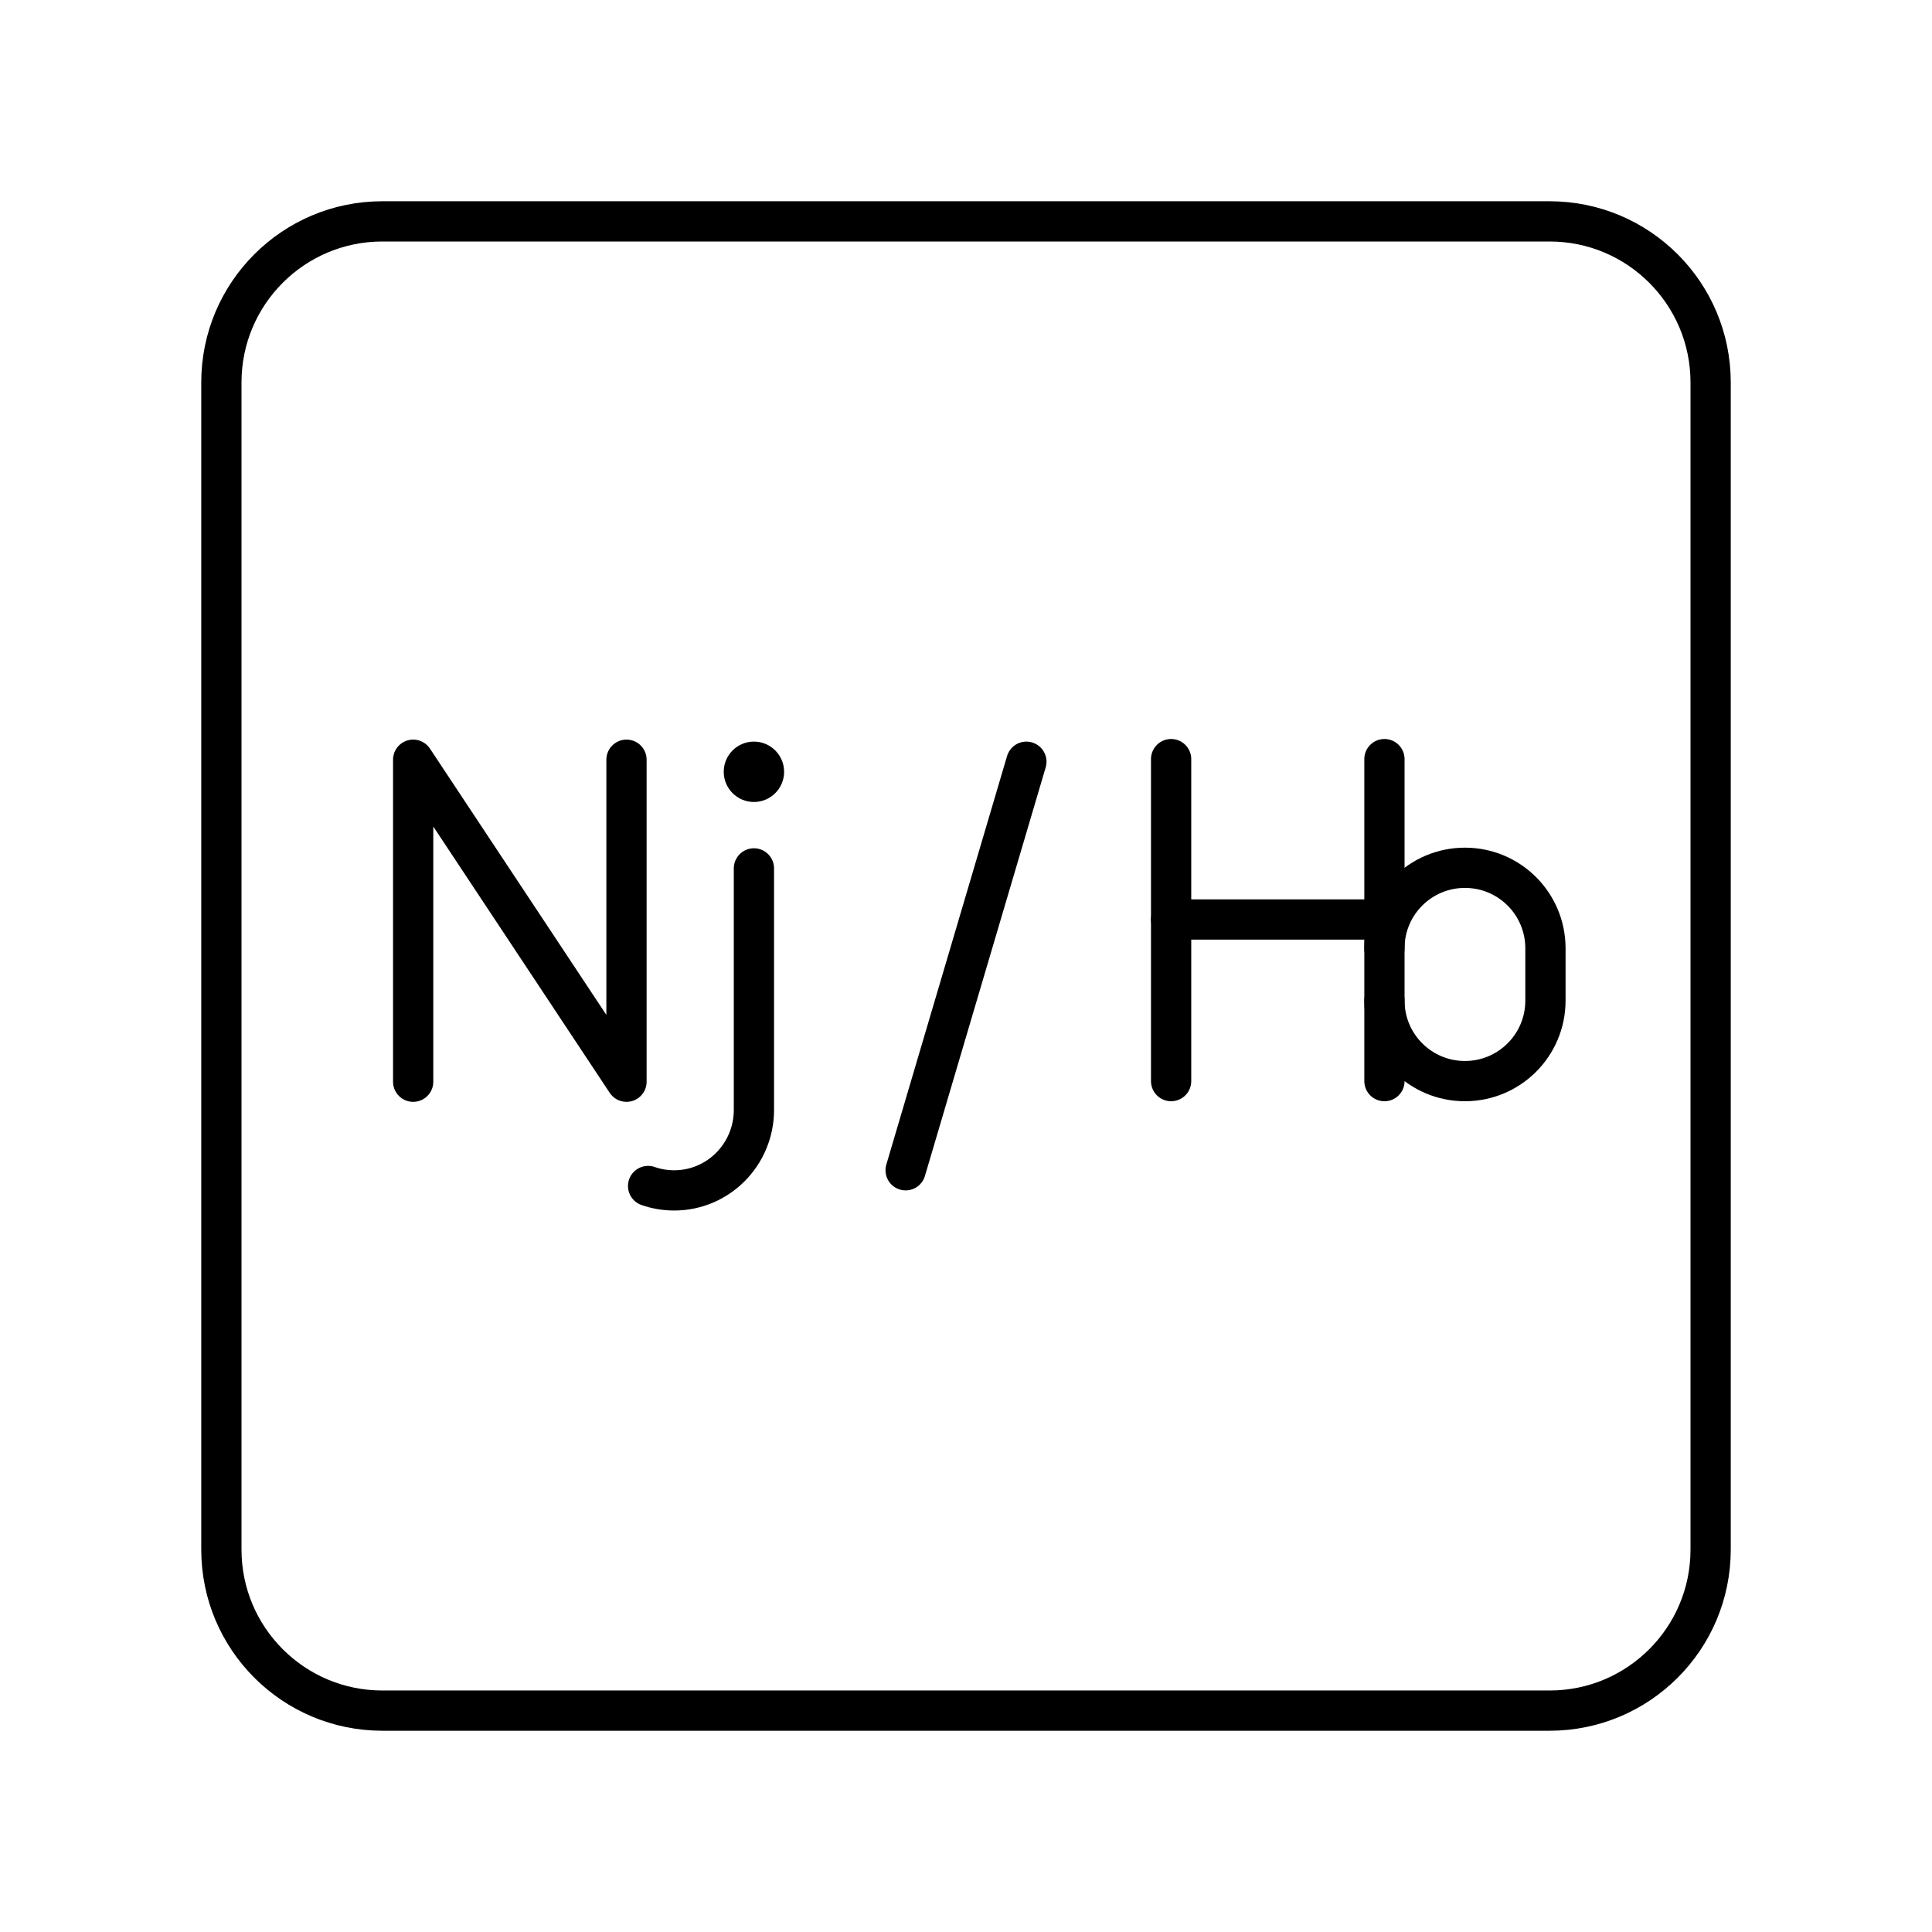 <?xml version="1.0" encoding="UTF-8"?><svg id="a" xmlns="http://www.w3.org/2000/svg" viewBox="0 0 48 48"><defs><style>.c{fill:none;stroke:#000;stroke-linecap:round;stroke-linejoin:round;}.d{fill:#000;stroke-width:0px;}</style></defs><polyline class="c" points="10.265 26.875 10.265 18.875 15.565 26.875 15.565 18.875"/><line class="c" x1="29.096" y1="18.86" x2="29.096" y2="26.86"/><line class="c" x1="34.396" y1="18.86" x2="34.396" y2="26.86"/><line class="c" x1="29.096" y1="22.845" x2="34.396" y2="22.845"/><path class="c" d="M18.731,21.575v6c0,1.105-.887,2-1.981,2h0c-.227,0-.445-.038-.648-.109"/><circle class="d" cx="18.731" cy="19.175" r=".75"/><path class="c" d="M34.396,23.56c0-1.105.895-2,2-2h0c1.105,0,2,.895,2,2v1.3c0,1.105-.895,2-2,2h0c-1.105,0-2-.895-2-2"/><line class="c" x1="25.5" y1="18.925" x2="22.5" y2="29.075"/><path id="b" class="c" d="M38.5,5.5H9.5c-2.209,0-4,1.791-4,4v29c0,2.209,1.791,4,4,4h29c2.209,0,4-1.791,4-4V9.5c0-2.209-1.791-4-4-4Z"/></svg>